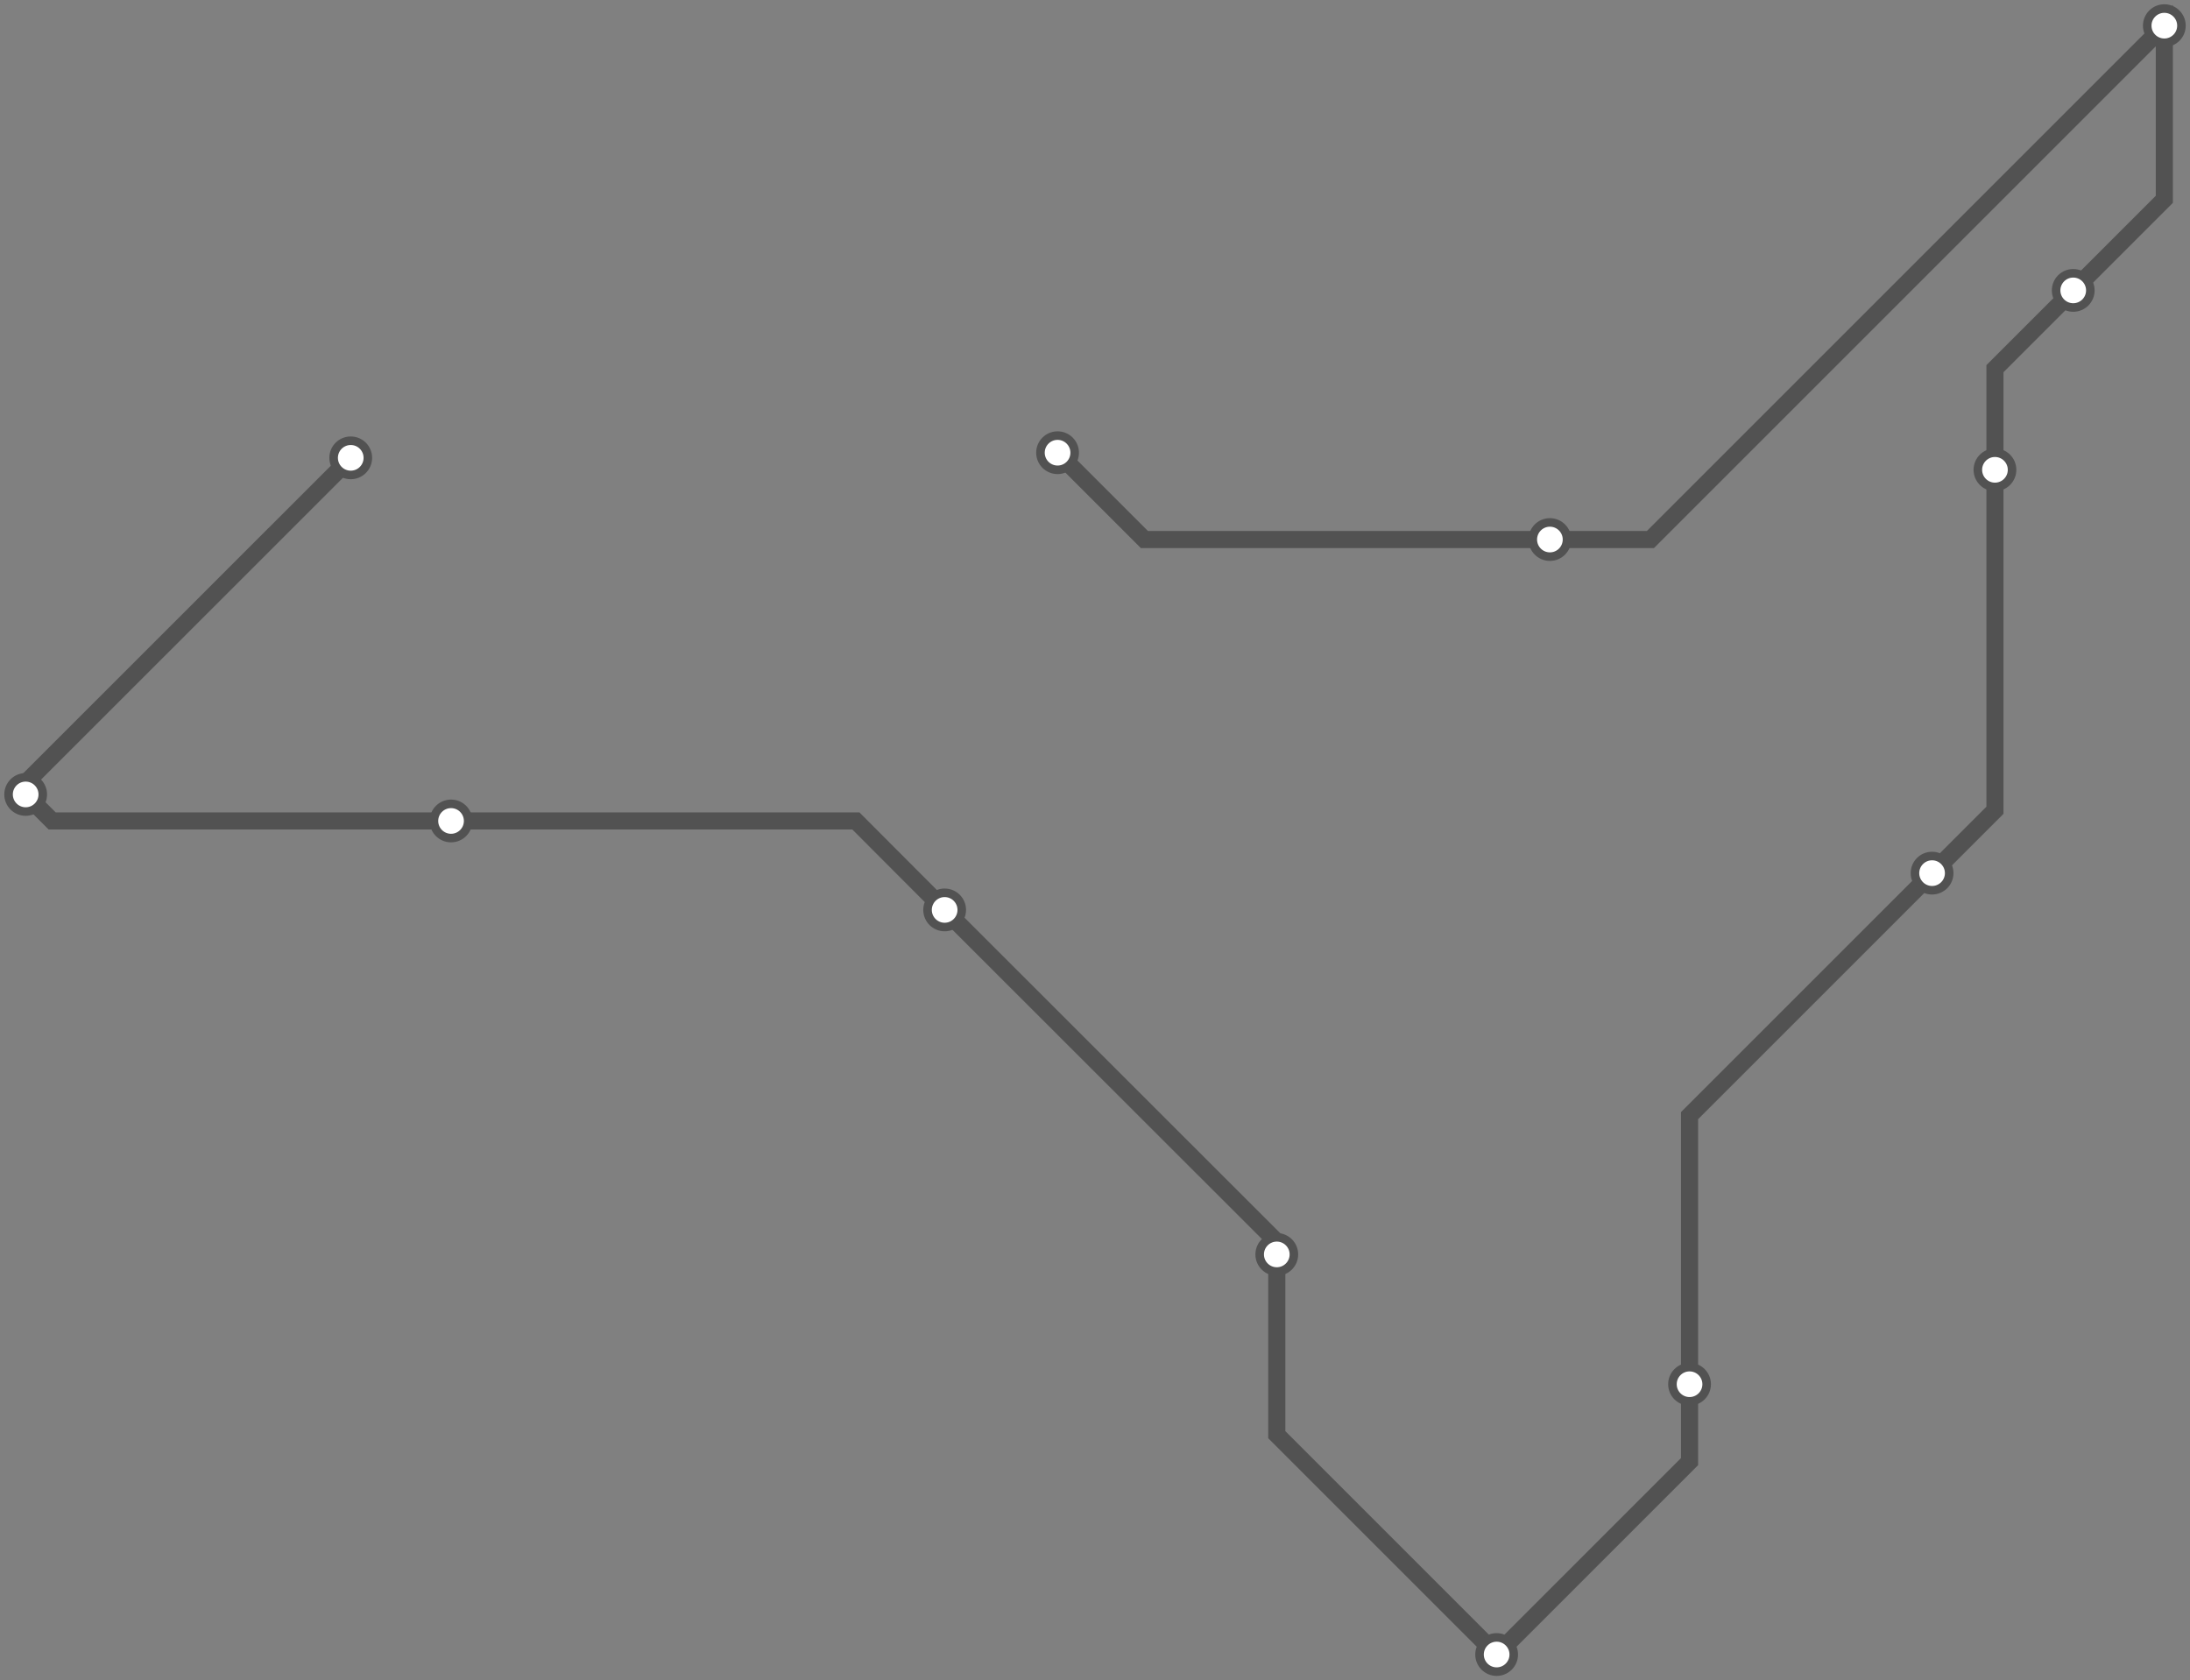 <svg width="1024.0" height="785.7" xmlns="http://www.w3.org/2000/svg">
<rect width="100%" height="100%" fill="#808080" stroke="none"/>
<path d="M164.027 214.101 L12.0 366.1 L12.0 371.5 L24.4 383.9 L210.9 383.9 L400.2 383.9 L441.7 425.5 L597.0 580.7 L597.0 586.6 L597.0 670.9 L699.8 773.7 L790.0 683.5 L790.0 647.3 L790.0 521.7 L903.4 408.3 L932.8 378.9 L932.8 219.7 L932.8 172.4 L969.4 135.8 L1012.0 93.2 L1012.0 12.0 L771.7 252.3 L724.7 252.3 L535.1 252.3 L494.5 211.7 " />
<circle cx="164.0" cy="214.1" r="8" />
<circle cx="12.0" cy="371.5" r="8" />
<circle cx="210.9" cy="383.9" r="8" />
<circle cx="441.7" cy="425.5" r="8" />
<circle cx="597.0" cy="586.6" r="8" />
<circle cx="699.8" cy="773.7" r="8" />
<circle cx="790.0" cy="647.3" r="8" />
<circle cx="903.4" cy="408.3" r="8" />
<circle cx="932.8" cy="219.7" r="8" />
<circle cx="969.4" cy="135.8" r="8" />
<circle cx="1012.0" cy="12.0" r="8" />
<circle cx="724.7" cy="252.3" r="8" />
<circle cx="494.5" cy="211.7" r="8" />
<style>
circle {
fill: white;
stroke: #525252;
stroke-width: 4;
}
path {
fill: none;
stroke: #525252;
stroke-width: 8;
}</style>
</svg>